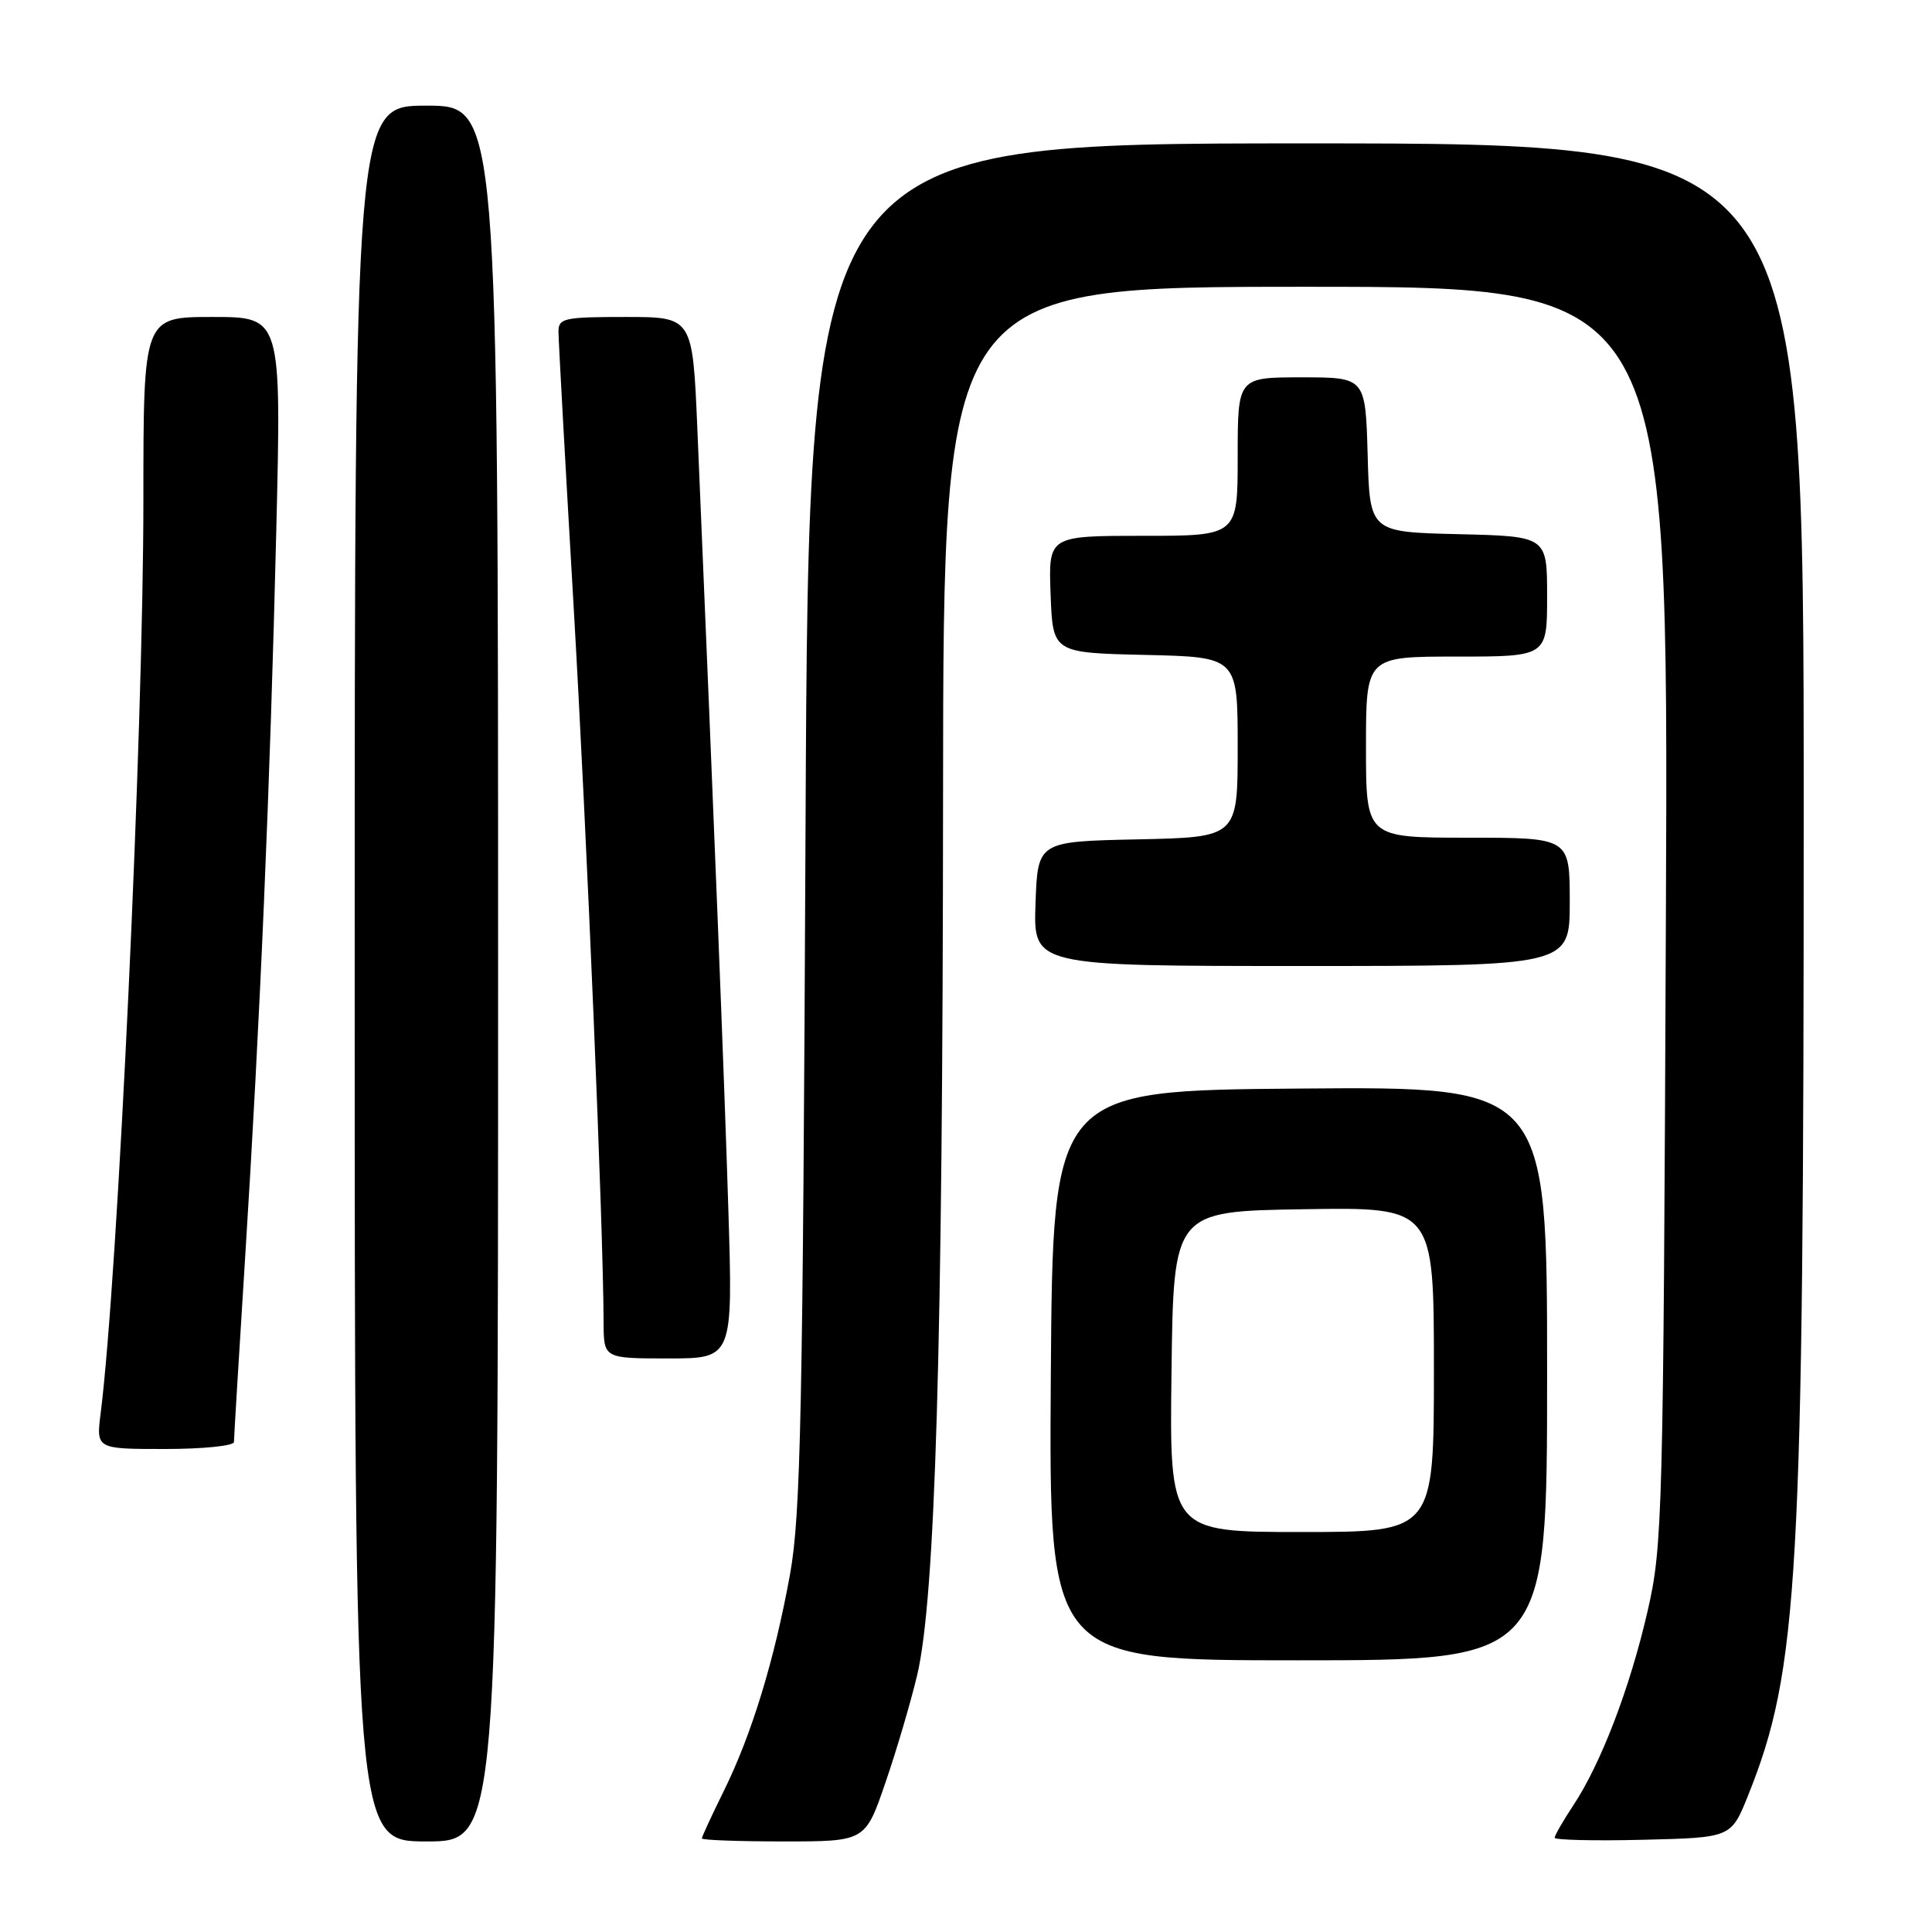<?xml version="1.0" encoding="UTF-8" standalone="no"?>
<!DOCTYPE svg PUBLIC "-//W3C//DTD SVG 1.1//EN" "http://www.w3.org/Graphics/SVG/1.1/DTD/svg11.dtd" >
<svg xmlns="http://www.w3.org/2000/svg" xmlns:xlink="http://www.w3.org/1999/xlink" version="1.1" viewBox="0 0 256 256">
 <g >
 <path fill="currentColor"
d=" M 66.00 129.00 C 66.00 14.00 66.00 14.00 56.50 14.00 C 47.00 14.00 47.00 14.00 47.00 129.00 C 47.00 244.00 47.00 244.00 56.50 244.00 C 66.00 244.00 66.00 244.00 66.00 129.00 Z  M 117.31 236.25 C 118.78 231.99 120.67 225.57 121.52 222.00 C 123.94 211.84 124.92 178.69 124.96 105.25 C 125.00 38.00 125.00 38.00 173.05 38.00 C 221.10 38.00 221.10 38.00 220.74 121.25 C 220.40 201.19 220.30 204.86 218.31 213.50 C 215.98 223.65 212.14 233.68 208.47 239.22 C 207.11 241.28 206.00 243.21 206.00 243.51 C 206.00 243.81 211.26 243.94 217.69 243.78 C 229.38 243.50 229.38 243.50 231.61 237.96 C 238.33 221.22 239.00 209.38 239.00 107.25 C 239.00 19.00 239.00 19.00 173.08 19.00 C 107.16 19.00 107.16 19.00 106.74 109.25 C 106.38 187.21 106.10 200.73 104.69 208.56 C 102.63 219.94 99.61 229.82 95.89 237.35 C 94.30 240.57 93.00 243.38 93.00 243.60 C 93.00 243.82 97.87 244.00 103.83 244.00 C 114.65 244.00 114.65 244.00 117.31 236.25 Z  M 205.00 181.99 C 205.00 143.97 205.00 143.97 172.25 144.24 C 139.50 144.50 139.50 144.50 139.24 182.25 C 138.98 220.00 138.98 220.00 171.99 220.00 C 205.00 220.00 205.00 220.00 205.00 181.99 Z  M 31.00 191.07 C 31.00 190.56 31.66 179.65 32.47 166.82 C 34.45 135.53 35.79 104.35 36.61 70.25 C 37.29 42.00 37.29 42.00 28.15 42.00 C 19.00 42.00 19.00 42.00 19.00 66.25 C 19.00 96.93 15.62 169.19 13.34 187.25 C 12.74 192.00 12.74 192.00 21.87 192.00 C 26.89 192.00 31.00 191.58 31.00 191.07 Z  M 96.51 160.25 C 95.98 143.08 94.70 110.90 92.40 56.75 C 91.77 42.00 91.77 42.00 82.89 42.00 C 74.74 42.00 74.00 42.16 74.00 43.95 C 74.00 45.02 74.90 61.33 76.00 80.20 C 77.77 110.76 79.94 162.41 79.98 175.25 C 80.00 180.00 80.00 180.00 88.56 180.00 C 97.12 180.00 97.12 180.00 96.51 160.25 Z  M 208.00 119.50 C 208.00 111.00 208.00 111.00 194.50 111.00 C 181.00 111.00 181.00 111.00 181.00 99.00 C 181.00 87.00 181.00 87.00 193.00 87.00 C 205.00 87.00 205.00 87.00 205.00 79.03 C 205.00 71.06 205.00 71.06 193.25 70.78 C 181.50 70.50 181.50 70.50 181.22 60.25 C 180.93 50.00 180.93 50.00 172.47 50.00 C 164.00 50.00 164.00 50.00 164.00 60.50 C 164.00 71.00 164.00 71.00 151.46 71.00 C 138.92 71.00 138.92 71.00 139.21 78.75 C 139.50 86.50 139.50 86.50 151.75 86.78 C 164.00 87.06 164.00 87.06 164.00 99.00 C 164.00 110.94 164.00 110.94 150.75 111.22 C 137.50 111.50 137.50 111.50 137.21 119.75 C 136.92 128.00 136.92 128.00 172.46 128.00 C 208.00 128.00 208.00 128.00 208.00 119.50 Z  M 155.23 181.75 C 155.50 160.50 155.50 160.50 172.75 160.23 C 190.00 159.95 190.00 159.95 190.00 181.48 C 190.00 203.00 190.00 203.00 172.48 203.00 C 154.96 203.00 154.96 203.00 155.23 181.75 Z "/>
</g>
</svg>